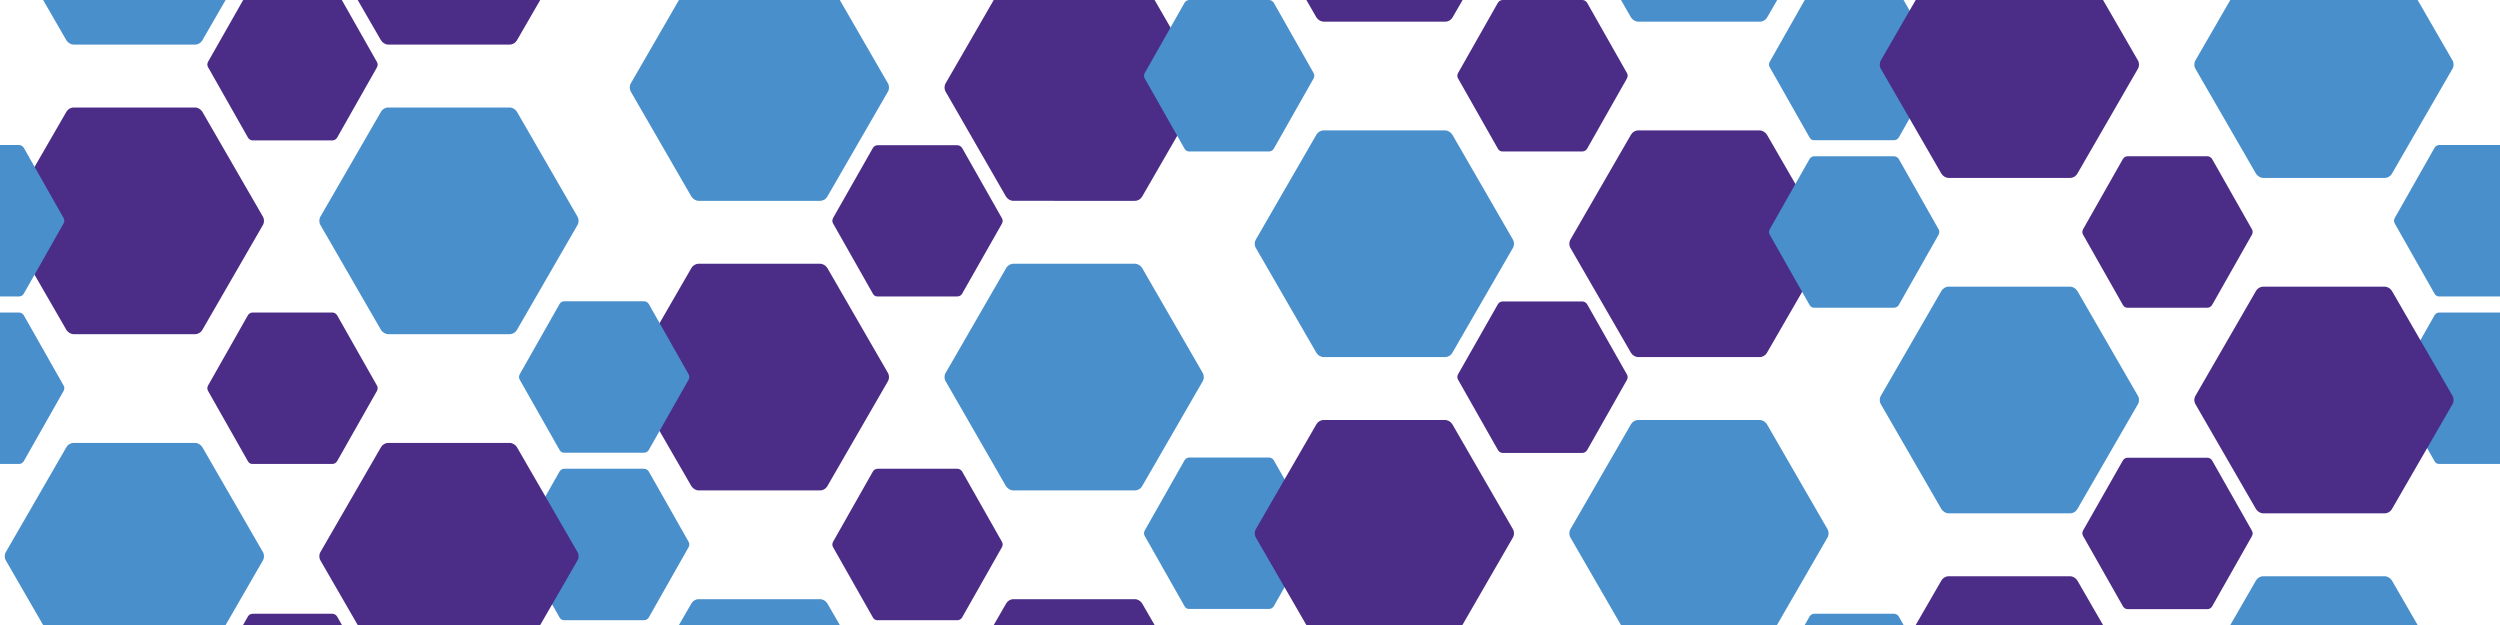 <?xml version="1.0" encoding="utf-8"?>
<!-- Generator: Adobe Illustrator 18.0.0, SVG Export Plug-In . SVG Version: 6.00 Build 0)  -->
<!DOCTYPE svg PUBLIC "-//W3C//DTD SVG 1.1//EN" "http://www.w3.org/Graphics/SVG/1.1/DTD/svg11.dtd">
<svg version="1.1" id="background-hexa" xmlns="http://www.w3.org/2000/svg" xmlns:xlink="http://www.w3.org/1999/xlink" x="0px" y="0px"
	 viewBox="-440 986 1200 300" enable-background="new -440 986 1200 300" xml:space="preserve">

	 <!-- <style>
		 @keyframes rotate {
		   from {
			 	transform: rotate(0deg);
			 }
			 to {
			 	transform: rotate(360deg);
			 }
		 }
		 @keyframes rotate-reverse {
		   from {
			 	transform: rotate(0deg);
			 }
			 to {
			 	transform: rotate(-360deg);
			 }
		 }
		 @keyframes scale-down {
		   0% {
			 	transform: scale(1,1);
				opacity: 1;
			 }
			 50% {
			 	transform: scale(0.9,0.9);
				opacity: .8;
			 }
			 100% {
			 	transform: scale(1,1);
				opacity: 1;
			 }
		 }
		 .rotate {
			 animation-name: rotate;
			 animation-duration: 15s;
			 animation-iteration-count: infinite;
			 animation-timing-function: cubic-bezier(0.68, -0.55, 0.27, 1.55);
			 transform-origin: center;
		 }
		 .rotate-reverse {
			 animation-name: rotate-reverse;
			 animation-duration: 20s;
			 animation-iteration-count: infinite;
			 animation-timing-function: cubic-bezier(0.6, -0.28, 0.74, 0.05);
			 transform-origin: center;
		 }
		 .rotate-mini {
			 animation-name: rotate;
			 animation-duration: 5s;
			 animation-iteration-count: infinite;
			 animation-timing-function: ease-out;
			 transform-origin: center;
		 }
		 .rotate-reverse-mini {
			 animation-name: rotate-reverse;
			 animation-duration: 7s;
			 animation-iteration-count: infinite;
			 animation-timing-function: cubic-bezier(0.18, 0.89, 0.32, 1.28);
			 transform-origin: center;
		 }
	 </style> -->
<path fill="#4B2C86" d="M42.9,1080.4L13.9,1030c-0.7-1.2-0.7-2.8,0-4l29.1-50.4c0.7-1.2,2-2,3.5-2h58.2c1.4,0,2.7,0.8,3.5,2
	l29.1,50.4c0.7,1.2,0.7,2.8,0,4l-29.1,50.4c-0.7,1.2-2,2-3.5,2H46.4C45,1082.4,43.7,1081.6,42.9,1080.4z"/>
<path class="rotate-reverse" fill="#488FCC" d="M-108.1,1080.4l-29.1-50.4c-0.7-1.2-0.7-2.8,0-4l29.1-50.4c0.7-1.2,2-2,3.5-2h58.2c1.4,0,2.7,0.8,3.5,2
	l29.1,50.4c0.7,1.2,0.7,2.8,0,4l-29.1,50.4c-0.7,1.2-2,2-3.5,2h-58.2C-106,1082.4-107.3,1081.6-108.1,1080.4z"/>
<path class="rotate" fill="#4B2C86" d="M191.9,994.4L162.9,944c-0.7-1.2-0.7-2.8,0-4l29.1-50.4c0.7-1.2,2-2,3.5-2h58.2c1.4,0,2.7,0.8,3.5,2
	l29.1,50.4c0.7,1.2,0.7,2.8,0,4l-29.1,50.4c-0.7,1.2-2,2-3.5,2h-58.2C194,996.4,192.7,995.6,191.9,994.4z"/>
<path class="rotate" fill="#488FCC" d="M342.9,994.4L313.9,944c-0.7-1.2-0.7-2.8,0-4l29.1-50.4c0.7-1.2,2-2,3.5-2h58.2c1.4,0,2.7,0.8,3.5,2
	l29.1,50.4c0.7,1.2,0.7,2.8,0,4l-29.1,50.4c-0.7,1.2-2,2-3.5,2h-58.2C345,996.4,343.7,995.6,342.9,994.4z"/>
<path fill="#4B2C86" d="M342.9,1155.4l-29.1-50.4c-0.7-1.2-0.7-2.8,0-4l29.1-50.4c0.7-1.2,2-2,3.5-2h58.2c1.4,0,2.7,0.8,3.5,2
	l29.1,50.4c0.7,1.2,0.7,2.8,0,4l-29.1,50.4c-0.7,1.2-2,2-3.5,2h-58.2C345,1157.4,343.7,1156.6,342.9,1155.4z"/>
<path class="rotate-reverse-mini" fill="#4B2C86" d="M279,1057.4l-19.1-33.7c-0.5-0.8-0.5-1.8,0-2.7l19.1-33.7c0.5-0.8,1.3-1.3,2.3-1.3h38.2
	c0.9,0,1.8,0.5,2.3,1.3l19.1,33.7c0.5,0.8,0.5,1.8,0,2.7l-19.1,33.7c-0.5,0.8-1.3,1.3-2.3,1.3h-38.2
	C280.4,1058.8,279.5,1058.3,279,1057.4z"/>
<path class="rotate-mini" fill="#488FCC" d="M128.6,1057.4l-19.1-33.7c-0.5-0.8-0.5-1.8,0-2.7l19.1-33.7c0.5-0.8,1.3-1.3,2.3-1.3h38.2
	c0.9,0,1.8,0.5,2.3,1.3l19.1,33.7c0.5,0.8,0.5,1.8,0,2.7l-19.1,33.7c-0.5,0.8-1.3,1.3-2.3,1.3h-38.2
	C130,1058.8,129.1,1058.3,128.6,1057.4z"/>
<path fill="#488FCC" d="M428.6,1052l-19.1-33.7c-0.5-0.8-0.5-1.8,0-2.7l19.1-33.7c0.5-0.8,1.3-1.3,2.3-1.3h38.2
	c0.9,0,1.8,0.5,2.3,1.3l19.1,33.7c0.5,0.8,0.5,1.8,0,2.7l-19.1,33.7c-0.5,0.8-1.3,1.3-2.3,1.3h-38.2
	C430,1053.4,429.1,1052.9,428.6,1052z"/>
<path class="rotate-reverse" fill="#488FCC" d="M191.9,1155.4l-29.1-50.4c-0.7-1.2-0.7-2.8,0-4l29.1-50.4c0.7-1.2,2-2,3.5-2h58.2c1.4,0,2.7,0.8,3.5,2
	l29.1,50.4c0.7,1.2,0.7,2.8,0,4l-29.1,50.4c-0.7,1.2-2,2-3.5,2h-58.2C194,1157.4,192.7,1156.6,191.9,1155.4z"/>
<path class="rotate-mini" fill="#4B2C86" d="M-21,1127l-19.1-33.7c-0.5-0.8-0.5-1.8,0-2.7L-21,1057c0.5-0.8,1.3-1.3,2.3-1.3h38.2c0.9,0,1.8,0.5,2.3,1.3
	l19.1,33.7c0.5,0.8,0.5,1.8,0,2.7L21.8,1127c-0.5,0.8-1.3,1.3-2.3,1.3h-38.2C-19.6,1128.4-20.5,1127.9-21,1127z"/>
<path class="rotate-mini" fill="#4B2C86" d="M-321,1352l-19.1-33.7c-0.5-0.8-0.5-1.8,0-2.7l19.1-33.7c0.5-0.8,1.3-1.3,2.3-1.3h38.2
	c0.9,0,1.8,0.5,2.3,1.3l19.1,33.7c0.5,0.8,0.5,1.8,0,2.7l-19.1,33.7c-0.5,0.8-1.3,1.3-2.3,1.3h-38.2
	C-319.6,1353.4-320.5,1352.9-321,1352z"/>
<path fill="#488FCC" d="M-171.4,1282.4l-19.1-33.7c-0.5-0.8-0.5-1.8,0-2.7l19.1-33.7c0.5-0.8,1.3-1.3,2.3-1.3h38.2
	c0.9,0,1.8,0.5,2.3,1.3l19.1,33.7c0.5,0.8,0.5,1.8,0,2.7l-19.1,33.7c-0.5,0.8-1.3,1.3-2.3,1.3h-38.2
	C-170,1283.8-170.9,1283.3-171.4,1282.4z"/>
<path class="rotate-mini" fill="#4B2C86" d="M-21,1282.4l-19.1-33.7c-0.5-0.8-0.5-1.8,0-2.7l19.1-33.7c0.5-0.8,1.3-1.3,2.3-1.3h38.2
	c0.9,0,1.8,0.5,2.3,1.3l19.1,33.7c0.5,0.8,0.5,1.8,0,2.7l-19.1,33.7c-0.5,0.8-1.3,1.3-2.3,1.3h-38.2
	C-19.6,1283.8-20.5,1283.3-21,1282.4z"/>
<path class="rotate-reverse" fill="#488FCC" d="M42.9,1219.4L13.9,1169c-0.7-1.2-0.7-2.8,0-4l29.1-50.4c0.7-1.2,2-2,3.5-2h58.2c1.4,0,2.7,0.8,3.5,2
	l29.1,50.4c0.7,1.2,0.7,2.8,0,4l-29.1,50.4c-0.7,1.2-2,2-3.5,2H46.4C45,1221.4,43.7,1220.6,42.9,1219.4z"/>
<path class="rotate-reverse" fill="#4B2C86" d="M42.9,1380.4L13.9,1330c-0.7-1.2-0.7-2.8,0-4l29.1-50.4c0.7-1.2,2-2,3.5-2h58.2c1.4,0,2.7,0.8,3.5,2
	l29.1,50.4c0.7,1.2,0.7,2.8,0,4l-29.1,50.4c-0.7,1.2-2,2-3.5,2H46.4C45,1382.4,43.7,1381.6,42.9,1380.4z"/>
<path fill="#488FCC" d="M128.6,1277l-19.1-33.7c-0.5-0.8-0.5-1.8,0-2.7l19.1-33.7c0.5-0.8,1.3-1.3,2.3-1.3h38.2
	c0.9,0,1.8,0.5,2.3,1.3l19.1,33.7c0.5,0.8,0.5,1.8,0,2.7l-19.1,33.7c-0.5,0.8-1.3,1.3-2.3,1.3h-38.2
	C130,1278.4,129.1,1277.9,128.6,1277z"/>
<path class="rotate-reverse" fill="#4B2C86" d="M191.9,1294.4l-29.1-50.4c-0.7-1.2-0.7-2.8,0-4l29.1-50.4c0.7-1.2,2-2,3.5-2h58.2c1.4,0,2.7,0.8,3.5,2
	l29.1,50.4c0.7,1.2,0.7,2.8,0,4l-29.1,50.4c-0.7,1.2-2,2-3.5,2h-58.2C194,1296.4,192.7,1295.6,191.9,1294.4z"/>
<path class="rotate-reverse " fill="#488FCC" d="M342.9,1294.4l-29.1-50.4c-0.7-1.2-0.7-2.8,0-4l29.1-50.4c0.7-1.2,2-2,3.5-2h58.2c1.4,0,2.7,0.8,3.5,2
	l29.1,50.4c0.7,1.2,0.7,2.8,0,4l-29.1,50.4c-0.7,1.2-2,2-3.5,2h-58.2C345,1296.4,343.7,1295.6,342.9,1294.4z"/>
<path class="rotate-mini" fill="#4B2C86" d="M279,1202l-19.1-33.7c-0.5-0.8-0.5-1.8,0-2.7L279,1132c0.5-0.8,1.3-1.3,2.3-1.3h38.2c0.9,0,1.8,0.5,2.3,1.3
	l19.1,33.7c0.5,0.8,0.5,1.8,0,2.7l-19.1,33.7c-0.5,0.8-1.3,1.3-2.3,1.3h-38.2C280.4,1203.4,279.5,1202.9,279,1202z"/>
<path fill="#488FCC" d="M428.6,1352l-19.1-33.7c-0.5-0.8-0.5-1.8,0-2.7l19.1-33.7c0.5-0.8,1.3-1.3,2.3-1.3h38.2
	c0.9,0,1.8,0.5,2.3,1.3l19.1,33.7c0.5,0.8,0.5,1.8,0,2.7l-19.1,33.7c-0.5,0.8-1.3,1.3-2.3,1.3h-38.2
	C430,1353.4,429.1,1352.9,428.6,1352z"/>
<path class="rotate" fill="#4B2C86" d="M491.9,1369.4l-29.1-50.4c-0.7-1.2-0.7-2.8,0-4l29.1-50.4c0.7-1.2,2-2,3.5-2h58.2c1.4,0,2.7,0.8,3.5,2
	l29.1,50.4c0.7,1.2,0.7,2.8,0,4l-29.1,50.4c-0.7,1.2-2,2-3.5,2h-58.2C494,1371.4,492.7,1370.6,491.9,1369.4z"/>
<path class="rotate" fill="#488FCC" d="M642.9,1369.4l-29.1-50.4c-0.7-1.2-0.7-2.8,0-4l29.1-50.4c0.7-1.2,2-2,3.5-2h58.2c1.4,0,2.7,0.8,3.5,2
	l29.1,50.4c0.7,1.2,0.7,2.8,0,4l-29.1,50.4c-0.7,1.2-2,2-3.5,2h-58.2C645,1371.4,643.7,1370.6,642.9,1369.4z"/>
<path class="rotate-reverse-mini" fill="#4B2C86" d="M579,1277l-19.1-33.7c-0.5-0.8-0.5-1.8,0-2.7L579,1207c0.5-0.8,1.3-1.3,2.3-1.3h38.2c0.9,0,1.8,0.5,2.3,1.3
	l19.1,33.7c0.5,0.8,0.5,1.8,0,2.7l-19.1,33.7c-0.5,0.8-1.3,1.3-2.3,1.3h-38.2C580.4,1278.4,579.5,1277.9,579,1277z"/>
<path fill="#488FCC" d="M728.6,1207.4l-19.1-33.7c-0.5-0.8-0.5-1.8,0-2.7l19.1-33.7c0.5-0.8,1.3-1.3,2.3-1.3h38.2
	c0.9,0,1.8,0.5,2.3,1.3l19.1,33.7c0.5,0.8,0.5,1.8,0,2.7l-19.1,33.7c-0.5,0.8-1.3,1.3-2.3,1.3h-38.2
	C730,1208.8,729.1,1208.3,728.6,1207.4z"/>
<path class="rotate" fill="#4B2C86" d="M491.9,1069.4l-29.1-50.4c-0.7-1.2-0.7-2.8,0-4l29.1-50.4c0.7-1.2,2-2,3.5-2h58.2c1.4,0,2.7,0.8,3.5,2
	l29.1,50.4c0.7,1.2,0.7,2.8,0,4l-29.1,50.4c-0.7,1.2-2,2-3.5,2h-58.2C494,1071.4,492.7,1070.6,491.9,1069.4z"/>
<path class="rotate" fill="#488FCC" d="M642.9,1069.4l-29.1-50.4c-0.7-1.2-0.7-2.8,0-4l29.1-50.4c0.7-1.2,2-2,3.5-2h58.2c1.4,0,2.7,0.8,3.5,2
	l29.1,50.4c0.7,1.2,0.7,2.8,0,4l-29.1,50.4c-0.7,1.2-2,2-3.5,2h-58.2C645,1071.4,643.7,1070.6,642.9,1069.4z"/>
<path class="rotate" fill="#4B2C86" d="M642.9,1230.4l-29.1-50.4c-0.7-1.2-0.7-2.8,0-4l29.1-50.4c0.7-1.2,2-2,3.5-2h58.2c1.4,0,2.7,0.8,3.5,2
	l29.1,50.4c0.7,1.2,0.7,2.8,0,4l-29.1,50.4c-0.7,1.2-2,2-3.5,2h-58.2C645,1232.4,643.7,1231.6,642.9,1230.4z"/>
<path class="rotate-reverse-mini" fill="#4B2C86" d="M579,1132.4l-19.1-33.7c-0.5-0.8-0.5-1.8,0-2.7l19.1-33.7c0.5-0.8,1.3-1.3,2.3-1.3h38.2
	c0.9,0,1.8,0.5,2.3,1.3l19.1,33.7c0.5,0.8,0.5,1.8,0,2.7l-19.1,33.7c-0.5,0.8-1.3,1.3-2.3,1.3h-38.2
	C580.4,1133.8,579.5,1133.3,579,1132.4z"/>
<path class="rotate-reverse-mini" fill="#488FCC" d="M428.6,1132.4l-19.1-33.7c-0.5-0.8-0.5-1.8,0-2.7l19.1-33.7c0.5-0.8,1.3-1.3,2.3-1.3h38.2
	c0.9,0,1.8,0.5,2.3,1.3l19.1,33.7c0.5,0.8,0.5,1.8,0,2.7l-19.1,33.7c-0.5,0.8-1.3,1.3-2.3,1.3h-38.2
	C430,1133.8,429.1,1133.3,428.6,1132.4z"/>
<path class="rotate-reverse-mini" fill="#488FCC" d="M728.6,1127l-19.1-33.7c-0.5-0.8-0.5-1.8,0-2.7l19.1-33.7c0.5-0.8,1.3-1.3,2.3-1.3h38.2
	c0.9,0,1.8,0.5,2.3,1.3l19.1,33.7c0.5,0.8,0.5,1.8,0,2.7l-19.1,33.7c-0.5,0.8-1.3,1.3-2.3,1.3h-38.2
	C730,1128.4,729.1,1127.9,728.6,1127z"/>
<path class="rotate" fill="#488FCC" d="M491.9,1230.4l-29.1-50.4c-0.7-1.2-0.7-2.8,0-4l29.1-50.4c0.7-1.2,2-2,3.5-2h58.2c1.4,0,2.7,0.8,3.5,2
	l29.1,50.4c0.7,1.2,0.7,2.8,0,4l-29.1,50.4c-0.7,1.2-2,2-3.5,2h-58.2C494,1232.4,492.7,1231.6,491.9,1230.4z"/>
<path fill="#4B2C86" d="M-108.1,1219.4l-29.1-50.4c-0.7-1.2-0.7-2.8,0-4l29.1-50.4c0.7-1.2,2-2,3.5-2h58.2c1.4,0,2.7,0.8,3.5,2
	l29.1,50.4c0.7,1.2,0.7,2.8,0,4l-29.1,50.4c-0.7,1.2-2,2-3.5,2h-58.2C-106,1221.4-107.3,1220.6-108.1,1219.4z"/>
<path class="rotate-reverse" fill="#488FCC" d="M-108.1,1380.4l-29.1-50.4c-0.7-1.2-0.7-2.8,0-4l29.1-50.4c0.7-1.2,2-2,3.5-2h58.2c1.4,0,2.7,0.8,3.5,2
	l29.1,50.4c0.7,1.2,0.7,2.8,0,4l-29.1,50.4c-0.7,1.2-2,2-3.5,2h-58.2C-106,1382.4-107.3,1381.6-108.1,1380.4z"/>
<path fill="#4B2C86" d="M-408.1,1144.4l-29.1-50.4c-0.7-1.2-0.7-2.8,0-4l29.1-50.4c0.7-1.2,2-2,3.5-2h58.2c1.4,0,2.7,0.8,3.5,2
	l29.1,50.4c0.7,1.2,0.7,2.8,0,4l-29.1,50.4c-0.7,1.2-2,2-3.5,2h-58.2C-406,1146.4-407.3,1145.6-408.1,1144.4z"/>
<path class="rotate-reverse" fill="#488FCC" d="M-257.1,1144.4l-29.1-50.4c-0.7-1.2-0.7-2.8,0-4l29.1-50.4c0.7-1.2,2-2,3.5-2h58.2c1.4,0,2.7,0.8,3.5,2
	l29.1,50.4c0.7,1.2,0.7,2.8,0,4l-29.1,50.4c-0.7,1.2-2,2-3.5,2h-58.2C-255,1146.4-256.3,1145.6-257.1,1144.4z"/>
<path class="rotate-reverse" fill="#4B2C86" d="M-257.1,1305.4l-29.1-50.4c-0.7-1.2-0.7-2.8,0-4l29.1-50.4c0.7-1.2,2-2,3.5-2h58.2c1.4,0,2.7,0.8,3.5,2
	l29.1,50.4c0.7,1.2,0.7,2.8,0,4l-29.1,50.4c-0.7,1.2-2,2-3.5,2h-58.2C-255,1307.4-256.3,1306.6-257.1,1305.4z"/>
<path class="rotate-mini" fill="#4B2C86" d="M-321,1207.4l-19.1-33.7c-0.5-0.8-0.5-1.8,0-2.7l19.1-33.7c0.5-0.8,1.3-1.3,2.3-1.3h38.2
	c0.9,0,1.8,0.5,2.3,1.3l19.1,33.7c0.5,0.8,0.5,1.8,0,2.7l-19.1,33.7c-0.5,0.8-1.3,1.3-2.3,1.3h-38.2
	C-319.6,1208.8-320.5,1208.3-321,1207.4z"/>
<path class="rotate-mini" fill="#488FCC" d="M-471.4,1207.4l-19.1-33.7c-0.5-0.8-0.5-1.8,0-2.7l19.1-33.7c0.5-0.8,1.3-1.3,2.3-1.3h38.2
	c0.9,0,1.8,0.5,2.3,1.3l19.1,33.7c0.5,0.8,0.5,1.8,0,2.7l-19.1,33.7c-0.5,0.8-1.3,1.3-2.3,1.3h-38.2
	C-470,1208.8-470.9,1208.3-471.4,1207.4z"/>
<path class="rotate-mini" fill="#4B2C86" d="M-321,1052l-19.1-33.7c-0.5-0.8-0.5-1.8,0-2.7L-321,982c0.5-0.8,1.3-1.3,2.3-1.3h38.2c0.9,0,1.8,0.5,2.3,1.3
	l19.1,33.7c0.5,0.8,0.5,1.8,0,2.7l-19.1,33.7c-0.5,0.8-1.3,1.3-2.3,1.3h-38.2C-319.6,1053.4-320.5,1052.9-321,1052z"/>
<path class="rotate-mini" fill="#488FCC" d="M-171.4,1202l-19.1-33.7c-0.5-0.8-0.5-1.8,0-2.7l19.1-33.7c0.5-0.8,1.3-1.3,2.3-1.3h38.2
	c0.9,0,1.8,0.5,2.3,1.3l19.1,33.7c0.5,0.8,0.5,1.8,0,2.7l-19.1,33.7c-0.5,0.8-1.3,1.3-2.3,1.3h-38.2
	C-170,1203.4-170.9,1202.9-171.4,1202z"/>
<path class="rotate-reverse" fill="#488FCC" d="M-408.1,1305.4l-29.1-50.4c-0.7-1.2-0.7-2.8,0-4l29.1-50.4c0.7-1.2,2-2,3.5-2h58.2c1.4,0,2.7,0.8,3.5,2
	l29.1,50.4c0.7,1.2,0.7,2.8,0,4l-29.1,50.4c-0.7,1.2-2,2-3.5,2h-58.2C-406,1307.4-407.3,1306.6-408.1,1305.4z"/>
<path class="rotate-reverse-mini" fill="#488FCC" d="M-471.4,1127l-19.1-33.7c-0.5-0.8-0.5-1.8,0-2.7l19.1-33.7c0.5-0.8,1.3-1.3,2.3-1.3h38.2
	c0.9,0,1.8,0.5,2.3,1.3l19.1,33.7c0.5,0.8,0.5,1.8,0,2.7l-19.1,33.7c-0.5,0.8-1.3,1.3-2.3,1.3h-38.2
	C-470,1128.4-470.9,1127.9-471.4,1127z"/>
<path class="rotate-reverse" fill="#4B2C86" d="M-257.1,1005.4l-29.1-50.4c-0.7-1.2-0.7-2.8,0-4l29.1-50.4c0.7-1.2,2-2,3.5-2h58.2c1.4,0,2.7,0.8,3.5,2
	l29.1,50.4c0.7,1.2,0.7,2.8,0,4l-29.1,50.4c-0.7,1.2-2,2-3.5,2h-58.2C-255,1007.4-256.3,1006.6-257.1,1005.4z"/>
<path class="rotate-reverse" fill="#488FCC" d="M-408.1,1005.4l-29.1-50.4c-0.7-1.2-0.7-2.8,0-4l29.1-50.4c0.7-1.2,2-2,3.5-2h58.2c1.4,0,2.7,0.8,3.5,2
	l29.1,50.4c0.7,1.2,0.7,2.8,0,4l-29.1,50.4c-0.7,1.2-2,2-3.5,2h-58.2C-406,1007.4-407.3,1006.6-408.1,1005.4z"/>
</svg>
